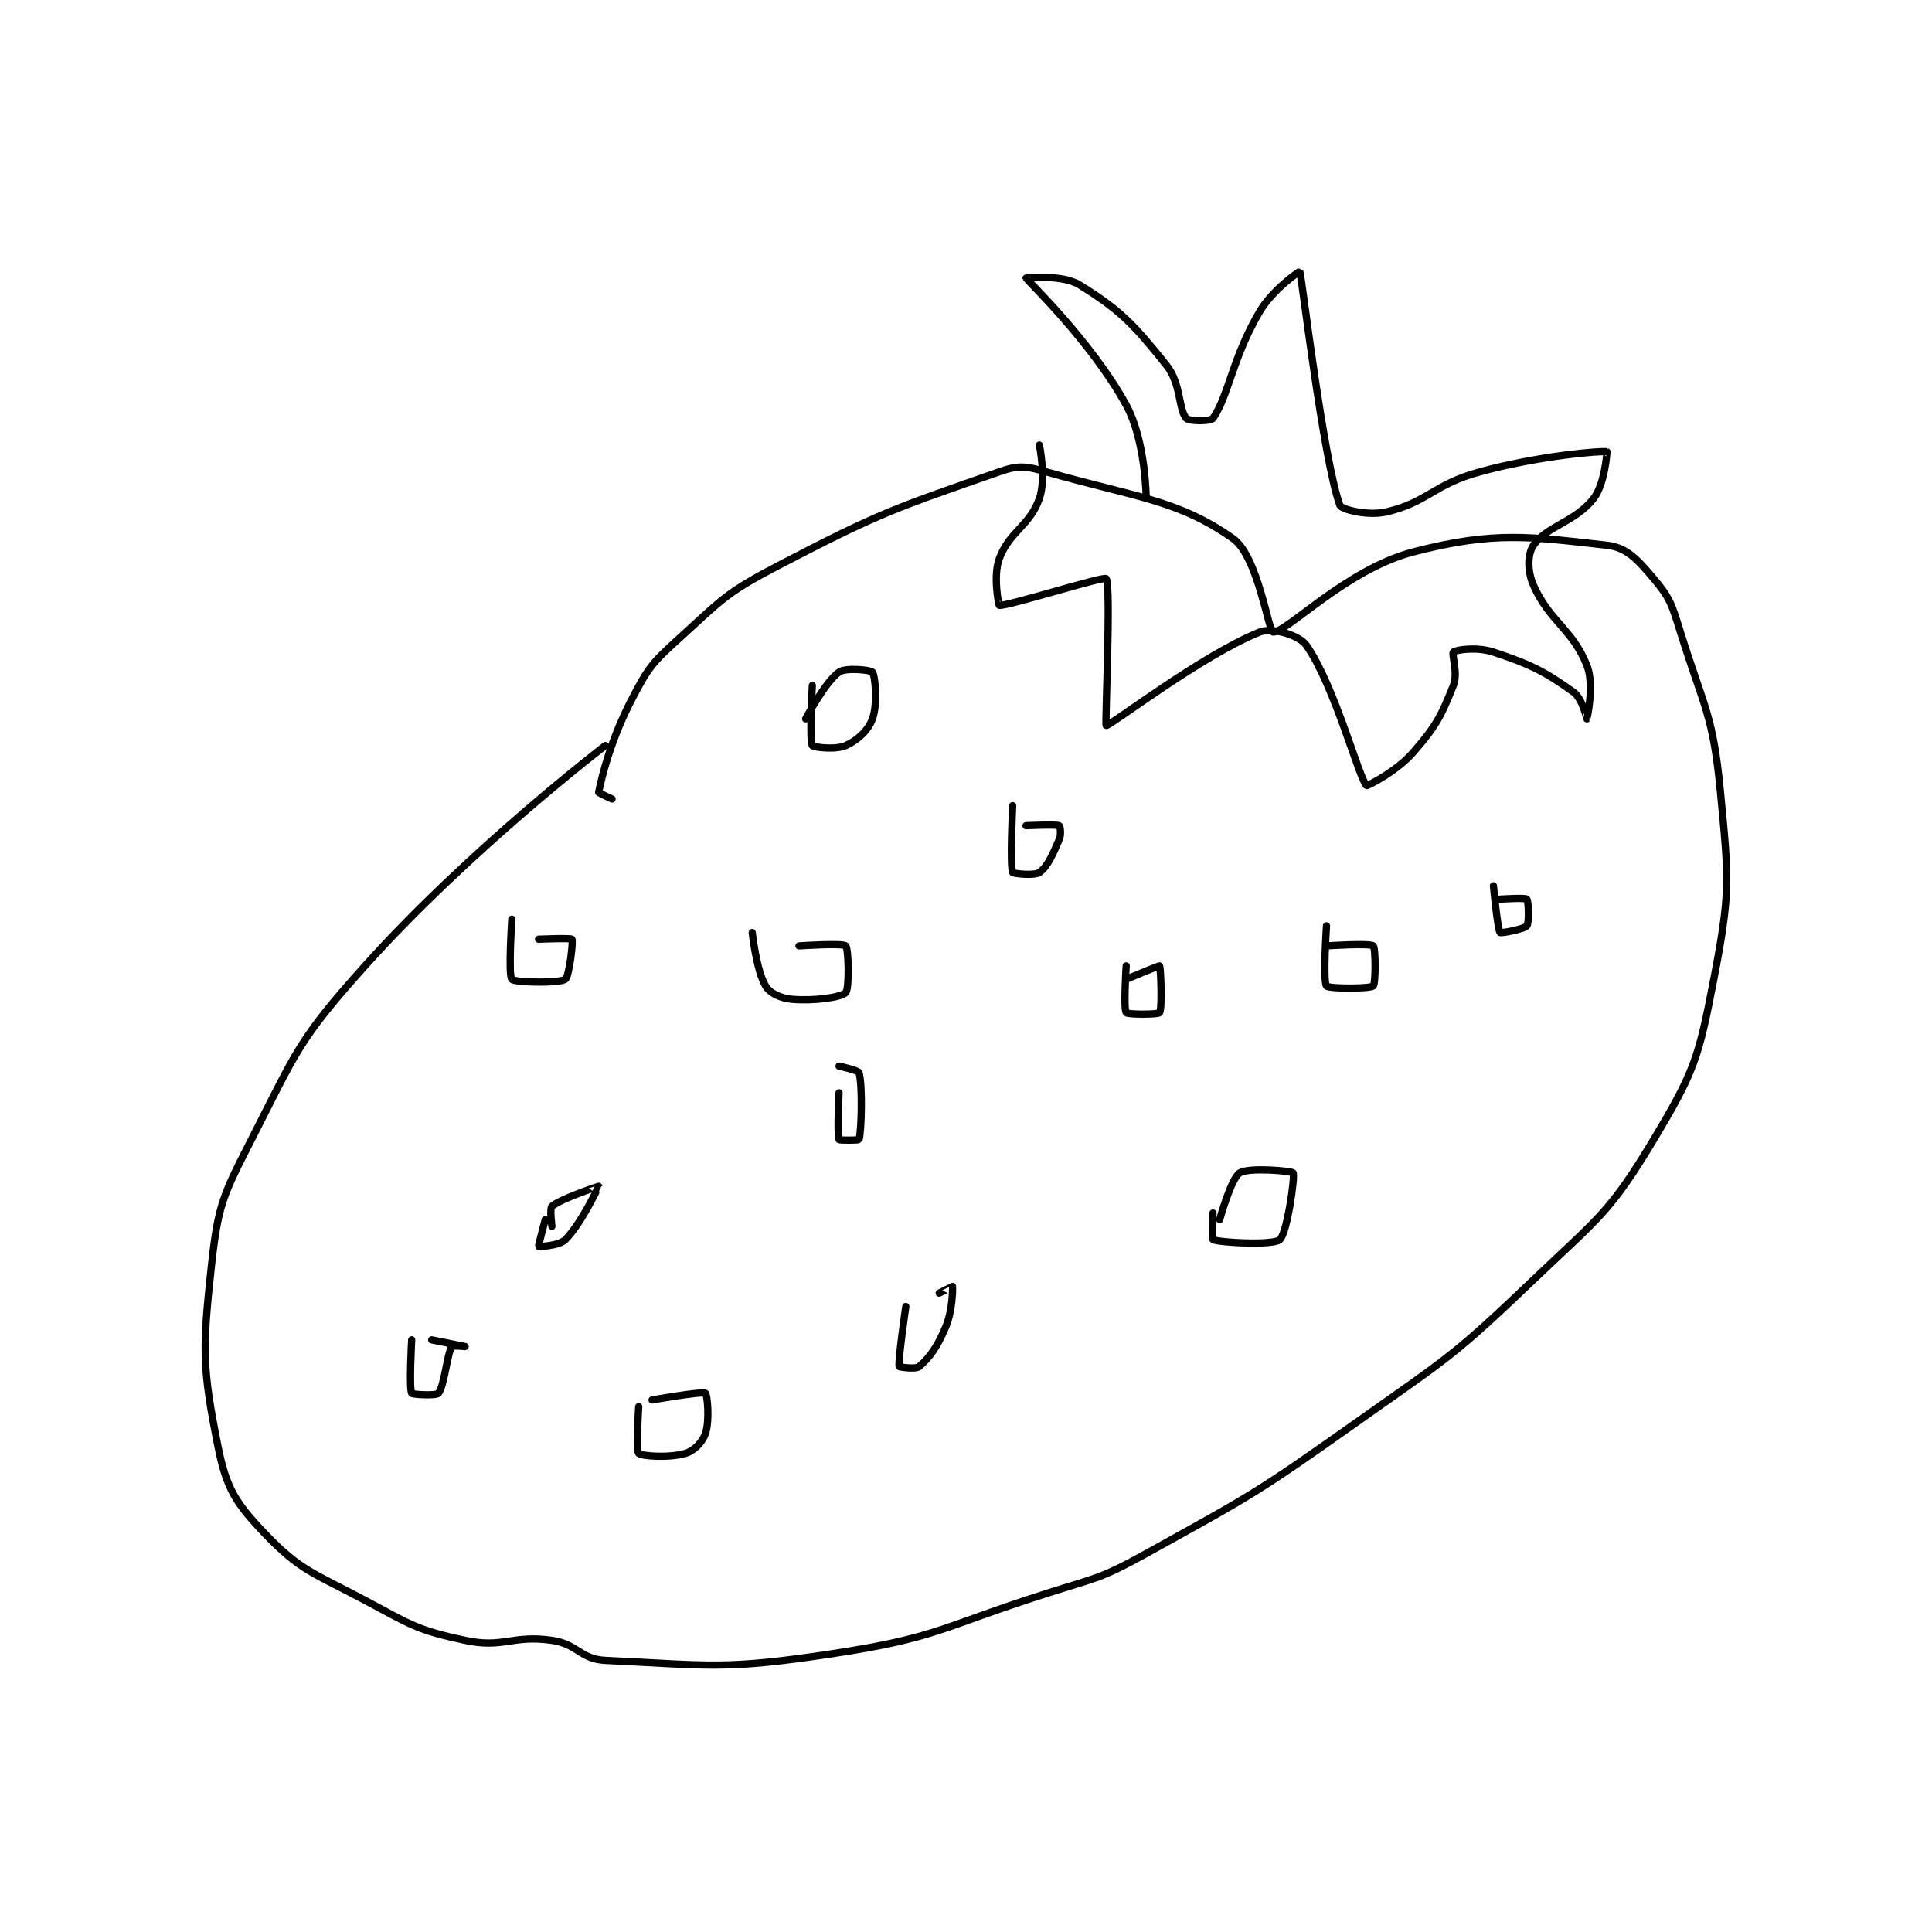 <?xml version="1.0" encoding="utf-8"?>
<!DOCTYPE svg PUBLIC "-//W3C//DTD SVG 1.1//EN" "http://www.w3.org/Graphics/SVG/1.1/DTD/svg11.dtd">
<svg viewBox="0 0 800 800" preserveAspectRatio="xMinYMin meet" xmlns="http://www.w3.org/2000/svg" version="1.1">
<g fill="none" stroke="black" stroke-linecap="round" stroke-linejoin="round" stroke-width="1.085">
<g transform="translate(87.52,112.408) scale(2.765) translate(-202,-80)">
<path id="0" d="M261 151 C261 151 240.741 166.477 225 184 C215.057 195.069 214.77 196.753 208 210 C203.693 218.427 202.995 219.846 202 229 C200.638 241.526 200.646 244.23 203 256 C204.246 262.231 205.64 264.442 210 269 C215.39 274.635 217.254 274.869 225 279 C231.934 282.698 232.762 283.449 240 285 C245.778 286.238 247.029 284.147 253 285 C256.871 285.553 257.234 287.821 261 288 C276.701 288.748 278.801 289.454 295 287 C310.825 284.602 311.265 283.022 327 278 C334.632 275.564 335.097 275.819 342 272 C358.227 263.023 358.73 262.795 374 252 C387.519 242.444 388.153 242.308 400 231 C409.788 221.656 411.404 220.994 418 210 C424.098 199.836 424.736 197.773 427 186 C429.481 173.101 429.278 171.288 428 158 C426.875 146.296 425.596 145.507 422 134 C420.714 129.886 420.49 128.943 418 126 C415.611 123.176 414 121.333 411 121 C399.53 119.725 394.171 118.836 382 122 C371.967 124.609 362.963 134.145 361 134 C360.313 133.949 358.74 122.64 355 120 C346.743 114.172 340.445 113.841 327 110 C323.95 109.129 322.875 108.994 320 110 C304.432 115.449 302.427 115.965 287 124 C279.063 128.134 278.586 129.013 272 135 C268.001 138.636 267.466 139.274 265 144 C261.763 150.204 260.453 155.737 260 158 C259.982 158.09 262 159 262 159 "/>
<path id="1" d="M342 114 C342 114 341.958 105.422 339 100 C333.858 90.574 324.087 81.223 324 81 C323.986 80.963 329.439 80.415 332 82 C338.07 85.757 340.105 87.881 345 94 C347.273 96.841 346.798 100.627 348 102 C348.396 102.452 351.685 102.458 352 102 C354.383 98.534 354.888 92.958 359 86 C360.949 82.701 364.972 79.933 365 80 C365.296 80.714 368.466 107.983 371 115 C371.24 115.666 375.25 116.655 378 116 C384.275 114.506 384.945 111.924 392 110 C400.942 107.561 410.274 106.829 411 107 C411.014 107.003 410.7 111.837 409 114 C406.209 117.552 402.016 118.088 400 121 C399.086 122.321 399.066 124.898 400 127 C402.422 132.45 405.801 133.502 408 139 C409.157 141.893 408.005 146.991 408 147 C407.998 147.003 407.303 143.93 406 143 C401.633 139.88 399.652 138.884 394 137 C391.577 136.192 388.443 136.631 388 137 C387.693 137.256 388.744 140.141 388 142 C386.156 146.61 385.456 148.012 382 152 C379.484 154.903 375.077 157.077 375 157 C373.841 155.841 370.251 142.111 366 136 C364.929 134.46 360.882 133.247 359 134 C350.317 137.473 336.466 148.162 336 148 C335.803 147.932 336.784 126.881 336 126 C335.636 125.591 321.057 130.198 320 130 C319.909 129.983 319.034 125.575 320 123 C321.552 118.862 324.536 118.148 326 114 C327.053 111.015 326 106 326 106 "/>
<path id="2" d="M292 142 C292 142 291.522 150.14 292 151 C292.147 151.265 295.479 151.676 297 151 C298.757 150.219 300.362 148.755 301 147 C301.819 144.748 301.414 140.579 301 140 C300.789 139.704 297.049 139.266 296 140 C293.923 141.454 291 147 291 147 "/>
<path id="3" d="M283 179 C283 179 283.617 184.696 285 187 C285.661 188.102 287.264 188.855 289 189 C292.298 189.275 296.289 188.711 297 188 C297.553 187.447 297.438 181.438 297 181 C296.562 180.562 290 181 290 181 "/>
<path id="4" d="M252 222 C252 222 250.947 225.947 251 226 C251.053 226.053 254.076 225.924 255 225 C257.403 222.597 260.008 217.021 260 217 C260 216.999 254.34 218.851 253 220 C252.64 220.309 253 223 253 223 "/>
<path id="5" d="M339 184 C339 184 338.586 190.421 339 191 C339.211 191.296 343.789 191.296 344 191 C344.414 190.421 344.173 184.173 344 184 C343.926 183.926 339 186 339 186 "/>
<path id="6" d="M369 178 C369 178 368.455 186.299 369 187 C369.33 187.424 375.496 187.432 376 187 C376.371 186.682 376.371 181.318 376 181 C375.496 180.568 369 181 369 181 "/>
<path id="7" d="M394 172 C394 172 394.612 178.535 395 179 C395.115 179.138 398.605 178.494 399 178 C399.377 177.529 399.25 174.25 399 174 C398.75 173.75 395 174 395 174 "/>
<path id="8" d="M352 221 C352 221 351.828 224.931 352 225 C353.078 225.431 360.945 225.88 362 225 C363.091 224.091 364.314 215.523 364 215 C363.829 214.715 357.383 214.12 356 215 C354.711 215.82 353 222 353 222 "/>
<path id="9" d="M306 235 C306 235 304.816 243.173 305 244 C305.014 244.063 307.478 244.448 308 244 C309.592 242.635 310.756 240.985 312 238 C313.041 235.502 313.024 232.118 313 232 C312.998 231.988 311 233 311 233 "/>
<path id="10" d="M266 250 C266 250 265.562 256.562 266 257 C266.438 257.438 270.661 257.702 273 257 C274.303 256.609 275.563 255.311 276 254 C276.656 252.033 276.259 248.162 276 248 C275.491 247.682 268 249 268 249 "/>
<path id="11" d="M232 240 C232 240 231.6 247.2 232 248 C232.1 248.2 235.656 248.401 236 248 C236.875 246.98 237.287 242.247 238 241 C238.1 240.825 240 241 240 241 C240 241 235 240 235 240 "/>
<path id="12" d="M322 160 C322 160 321.569 168.922 322 170 C322.069 170.172 325.241 170.542 326 170 C327.248 169.109 328.019 167.29 329 165 C329.312 164.271 329.086 163.035 329 163 C328.461 162.785 324 163 324 163 "/>
<path id="13" d="M247 177 C247 177 246.441 185.372 247 186 C247.441 186.497 254.061 186.626 255 186 C255.587 185.609 256.215 180.322 256 180 C255.866 179.799 251 180 251 180 "/>
<path id="14" d="M296 203 C296 203 295.683 209.261 296 210 C296.058 210.136 298.969 210.103 299 210 C299.344 208.853 299.55 202.016 299 200 C298.9 199.633 296 199 296 199 "/>
</g>
</g>
</svg>

